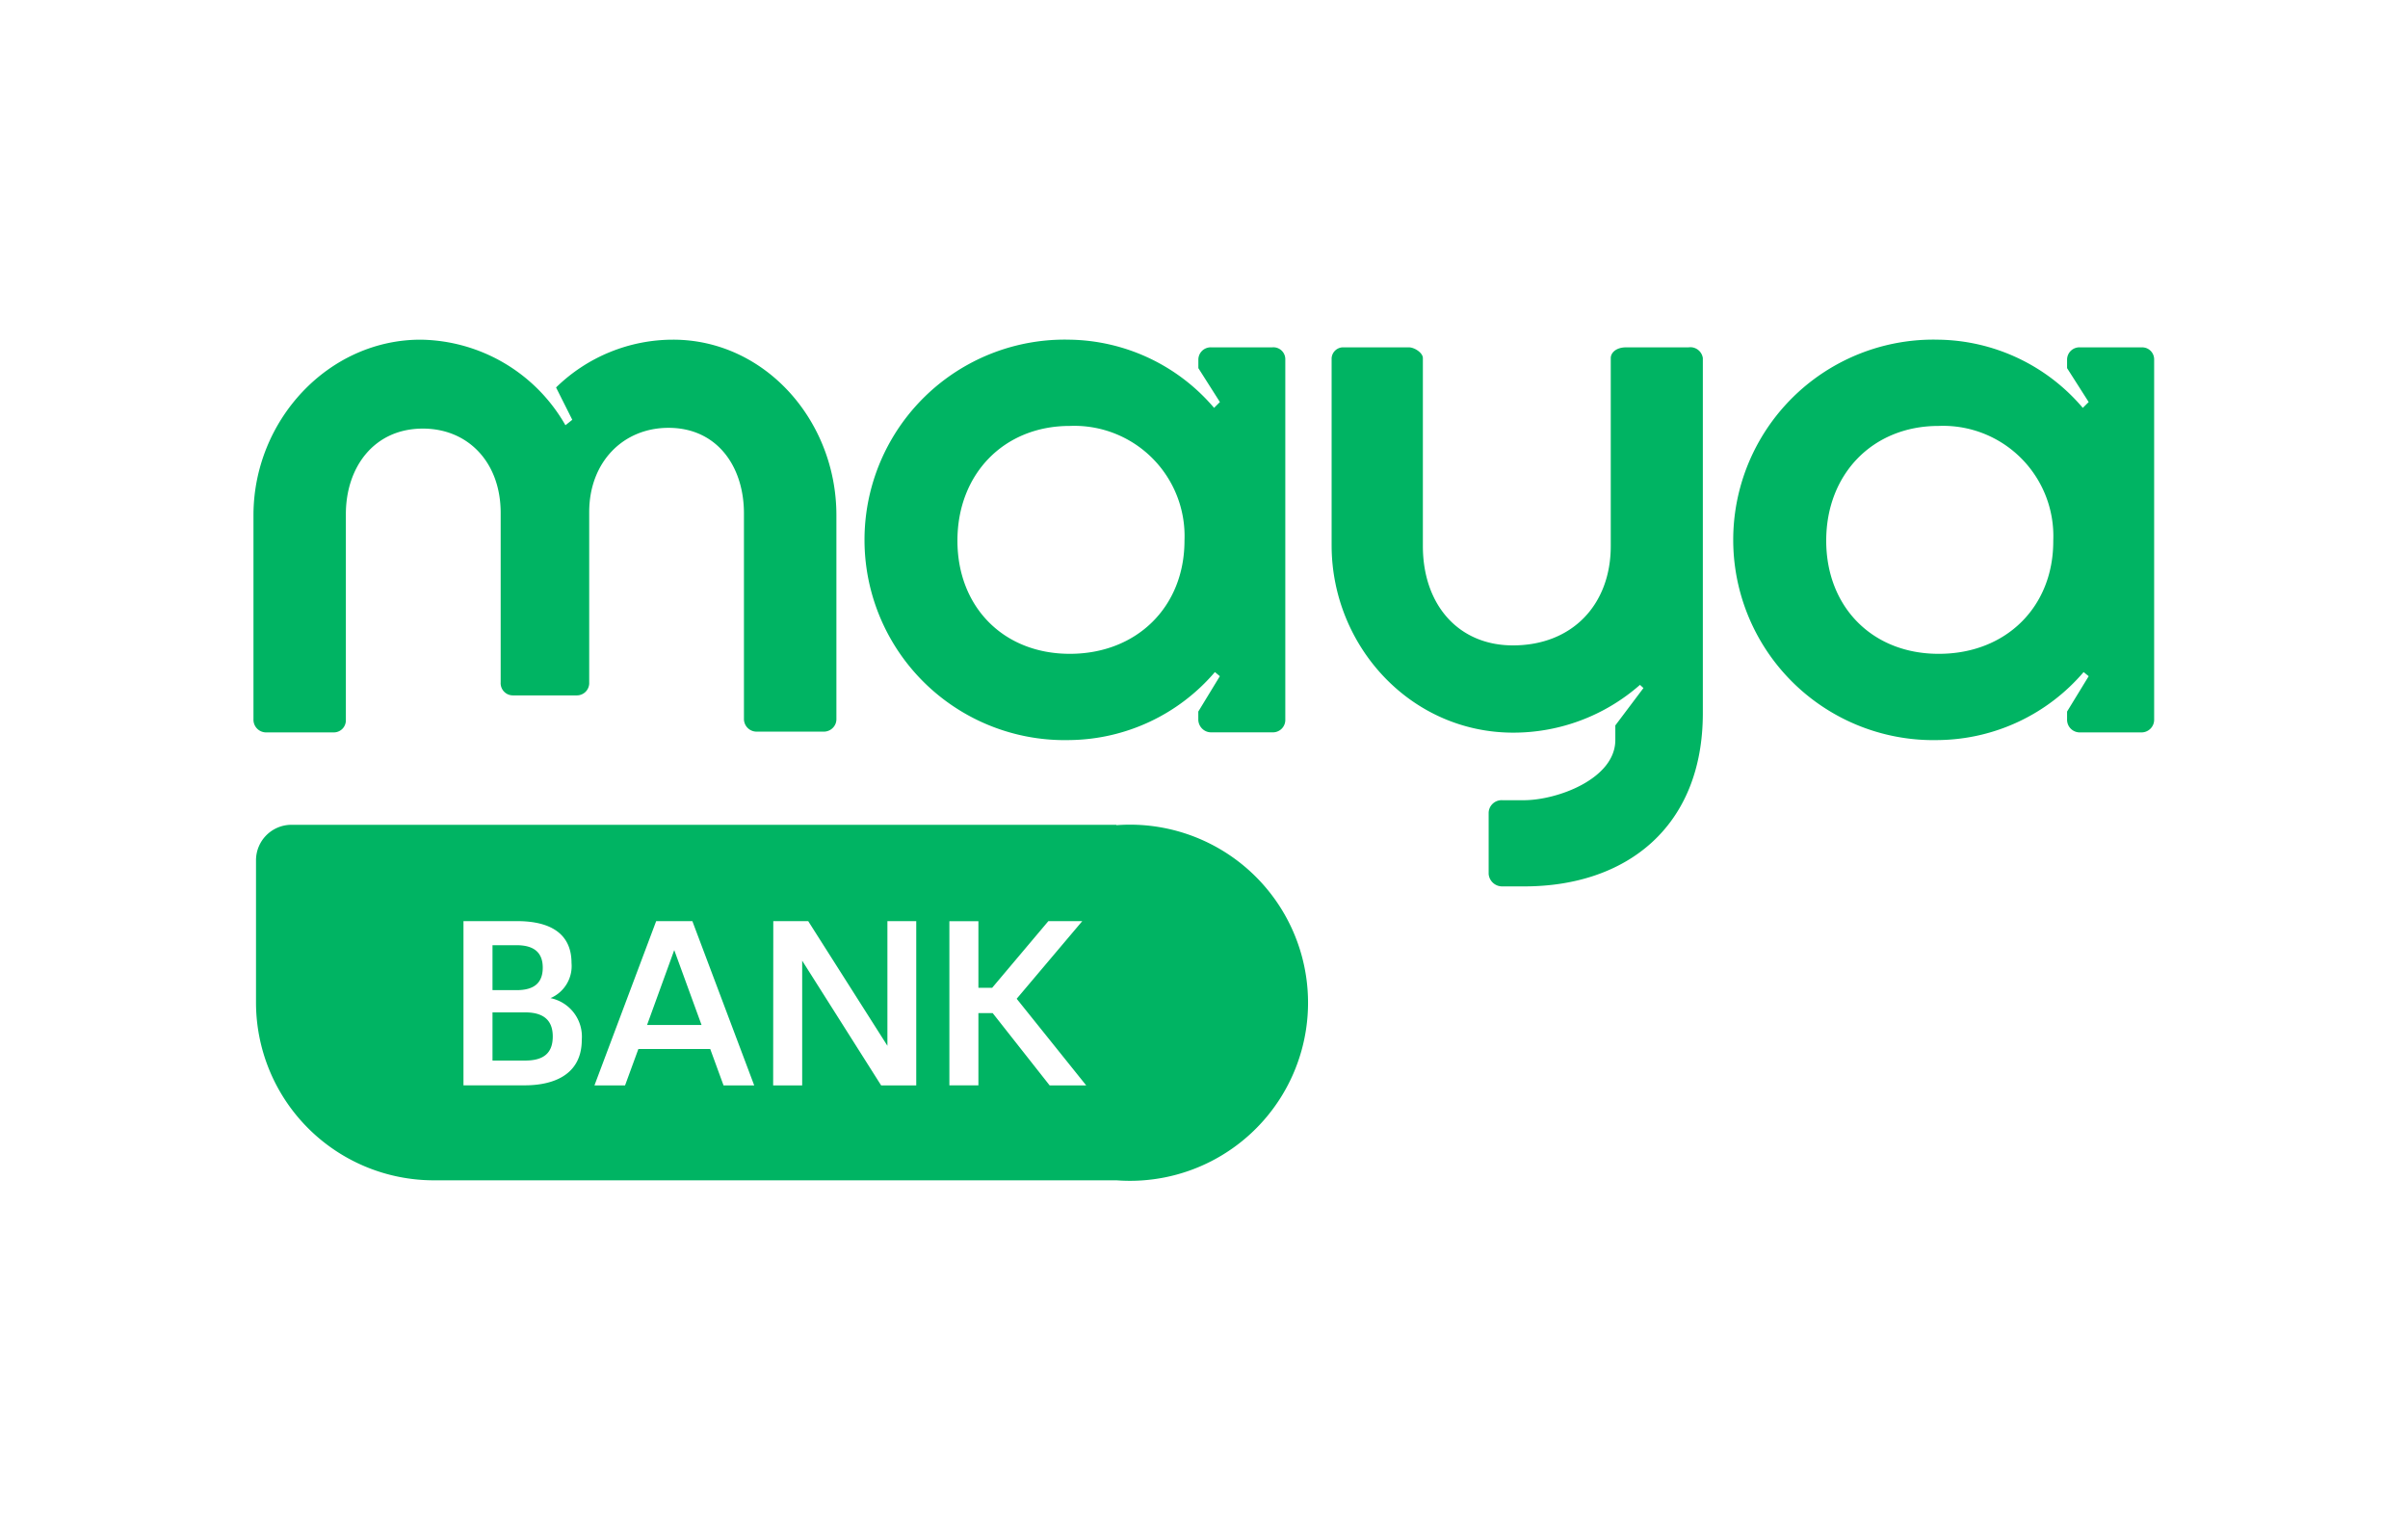 <svg xmlns="http://www.w3.org/2000/svg" width="38" height="24" fill="none" aria-labelledby="pi-mayabank" role="img" viewBox="0 0 38 24"><title id="pi-mayabank">Maya Bank</title><path fill="#fff" d="M0 0h38v24H0z"/><path fill="#00B463" d="M10.622 5.36c-.69 0-1.353.271-1.847.754l.256.51-.108.086a2.67 2.67 0 0 0-2.286-1.35C5.18 5.36 4 6.635 4 8.13v3.22a.2.2 0 0 0 .207.207h1.056a.19.19 0 0 0 .195-.194v-3.25c0-.74.444-1.35 1.215-1.35.716 0 1.228.535 1.228 1.33v2.673a.193.193 0 0 0 .193.207h1.01a.195.195 0 0 0 .194-.207V8.081c0-.788.534-1.33 1.252-1.33.765 0 1.19.608 1.19 1.35v3.25a.2.2 0 0 0 .206.194h1.046a.2.2 0 0 0 .194-.126.2.2 0 0 0 .013-.081V8.13c0-1.495-1.13-2.77-2.577-2.77m9.456.121h-.96a.195.195 0 0 0-.207.195v.133l.34.535-.092.092a3.05 3.05 0 0 0-2.277-1.076 3.16 3.16 0 1 0 0 6.318 3.06 3.06 0 0 0 2.29-1.073l.078.065-.34.558v.122a.205.205 0 0 0 .128.192q.038.015.08.014h.96a.196.196 0 0 0 .205-.206V5.676a.188.188 0 0 0-.206-.195zm-3.196 4.836c-1.046 0-1.773-.739-1.773-1.786s.729-1.81 1.773-1.81a1.74 1.74 0 0 1 1.81 1.81c0 1.046-.754 1.786-1.81 1.786m16.905-4.836h-.96a.195.195 0 0 0-.207.195v.133l.341.535-.093.092a3.04 3.04 0 0 0-2.277-1.076 3.16 3.16 0 1 0 0 6.318 3.06 3.06 0 0 0 2.29-1.073l.08.065-.341.558v.122a.2.2 0 0 0 .207.207h.96a.2.2 0 0 0 .207-.207V5.676a.19.19 0 0 0-.128-.185.2.2 0 0 0-.079-.009zm-3.195 4.836c-1.045 0-1.773-.739-1.773-1.786s.73-1.81 1.773-1.81a1.74 1.74 0 0 1 1.81 1.81c.005 1.046-.747 1.786-1.805 1.786zm-3.941-4.836h-.99c-.158 0-.242.086-.242.17v2.965c0 .924-.607 1.568-1.544 1.568-.863 0-1.421-.644-1.421-1.568V5.651c0-.084-.133-.17-.22-.17h-1.05a.183.183 0 0 0-.17.17v2.955c0 1.58 1.239 2.955 2.867 2.955.736 0 1.446-.268 1.999-.754l.055.05-.444.59v.23c0 .61-.911.95-1.445.95h-.335a.205.205 0 0 0-.219.193v.972a.214.214 0 0 0 .219.195h.341c1.625 0 2.82-.949 2.82-2.733V5.65a.2.2 0 0 0-.22-.17zm-9.038 7.534H4.601a.56.56 0 0 0-.561.561v2.242a2.807 2.807 0 0 0 2.807 2.807H17.62a2.81 2.81 0 1 0 0-5.604l-.006-.006z"/><path fill="#fff" d="M7.314 14.535h.845c.564 0 .86.225.86.66a.55.55 0 0 1-.332.555.62.62 0 0 1 .494.656c0 .632-.576.72-.896.72h-.971zm.838 1.089c.277 0 .413-.114.413-.355 0-.24-.14-.354-.413-.354h-.38v.709zm.137 1.111c.296 0 .434-.123.434-.38s-.147-.38-.434-.38h-.517v.76zm2.066-2.2h.571l.976 2.592h-.484l-.21-.574h-1.134l-.21.574h-.483zm.716 1.639-.431-1.182-.429 1.182zm1.132-1.639h.551l1.25 1.967v-1.967h.455v2.592h-.554l-1.246-1.968v1.968h-.458zm3.462 1.451h-.225v1.14h-.458v-2.59h.458v1.051h.217l.887-1.052h.535l-1.035 1.225 1.097 1.367h-.577z"/></svg>